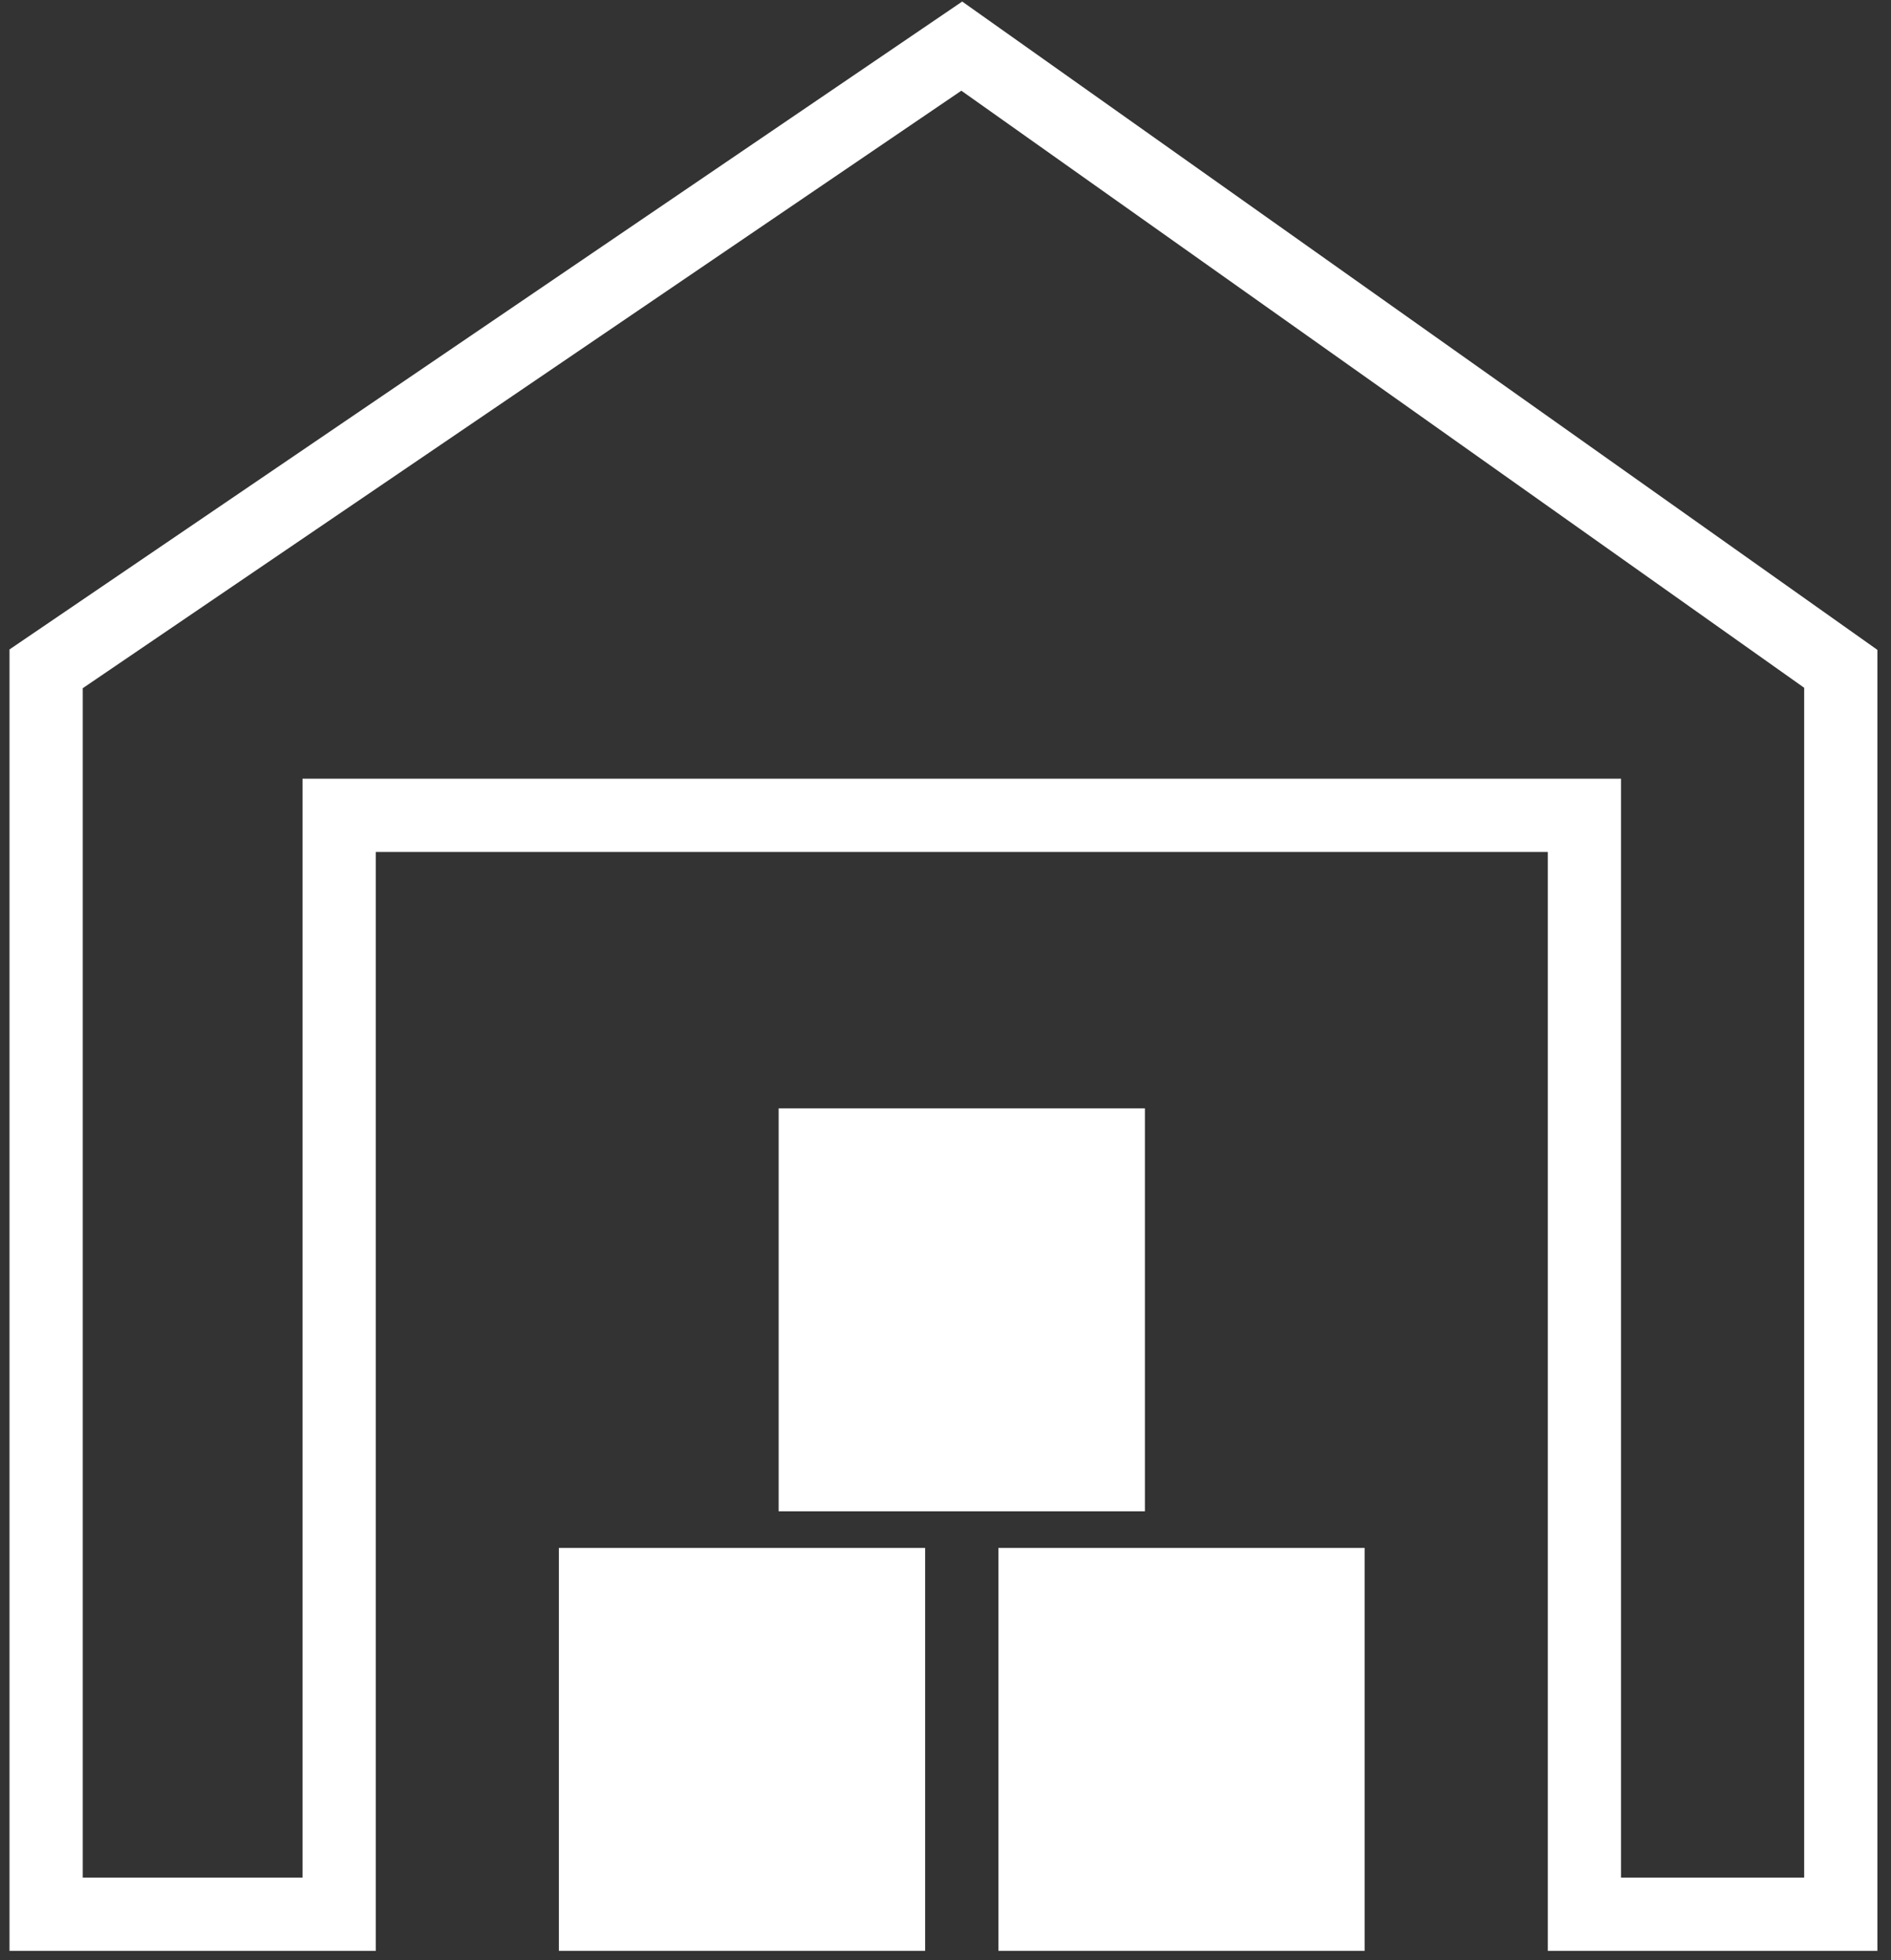 <svg width="82" height="85" viewBox="0 0 82 85" fill="none" xmlns="http://www.w3.org/2000/svg">
<rect x="0" y="0" width="82" height="85" fill="#333333" stroke="none"/>
<path d="M41.706 2L2 29V83H14.706V35.353H68.706V83H79.823V29L41.706 2Z" stroke="white" stroke-width="3.176"/>
<path d="M44.882 68.706V83H57.588V68.706H44.882Z" fill="white"/>
<path d="M35.353 49.647V63.941H48.059V49.647H35.353Z" fill="white"/>
<path d="M25.823 83V68.706H38.529V83H25.823Z" fill="white"/>
<path d="M44.882 68.706V83H57.588V68.706H44.882Z" stroke="white" stroke-width="3.176"/>
<path d="M35.353 49.647V63.941H48.059V49.647H35.353Z" stroke="white" stroke-width="3.176"/>
<path d="M25.823 83V68.706H38.529V83H25.823Z" stroke="white" stroke-width="3.176"/>
</svg>
